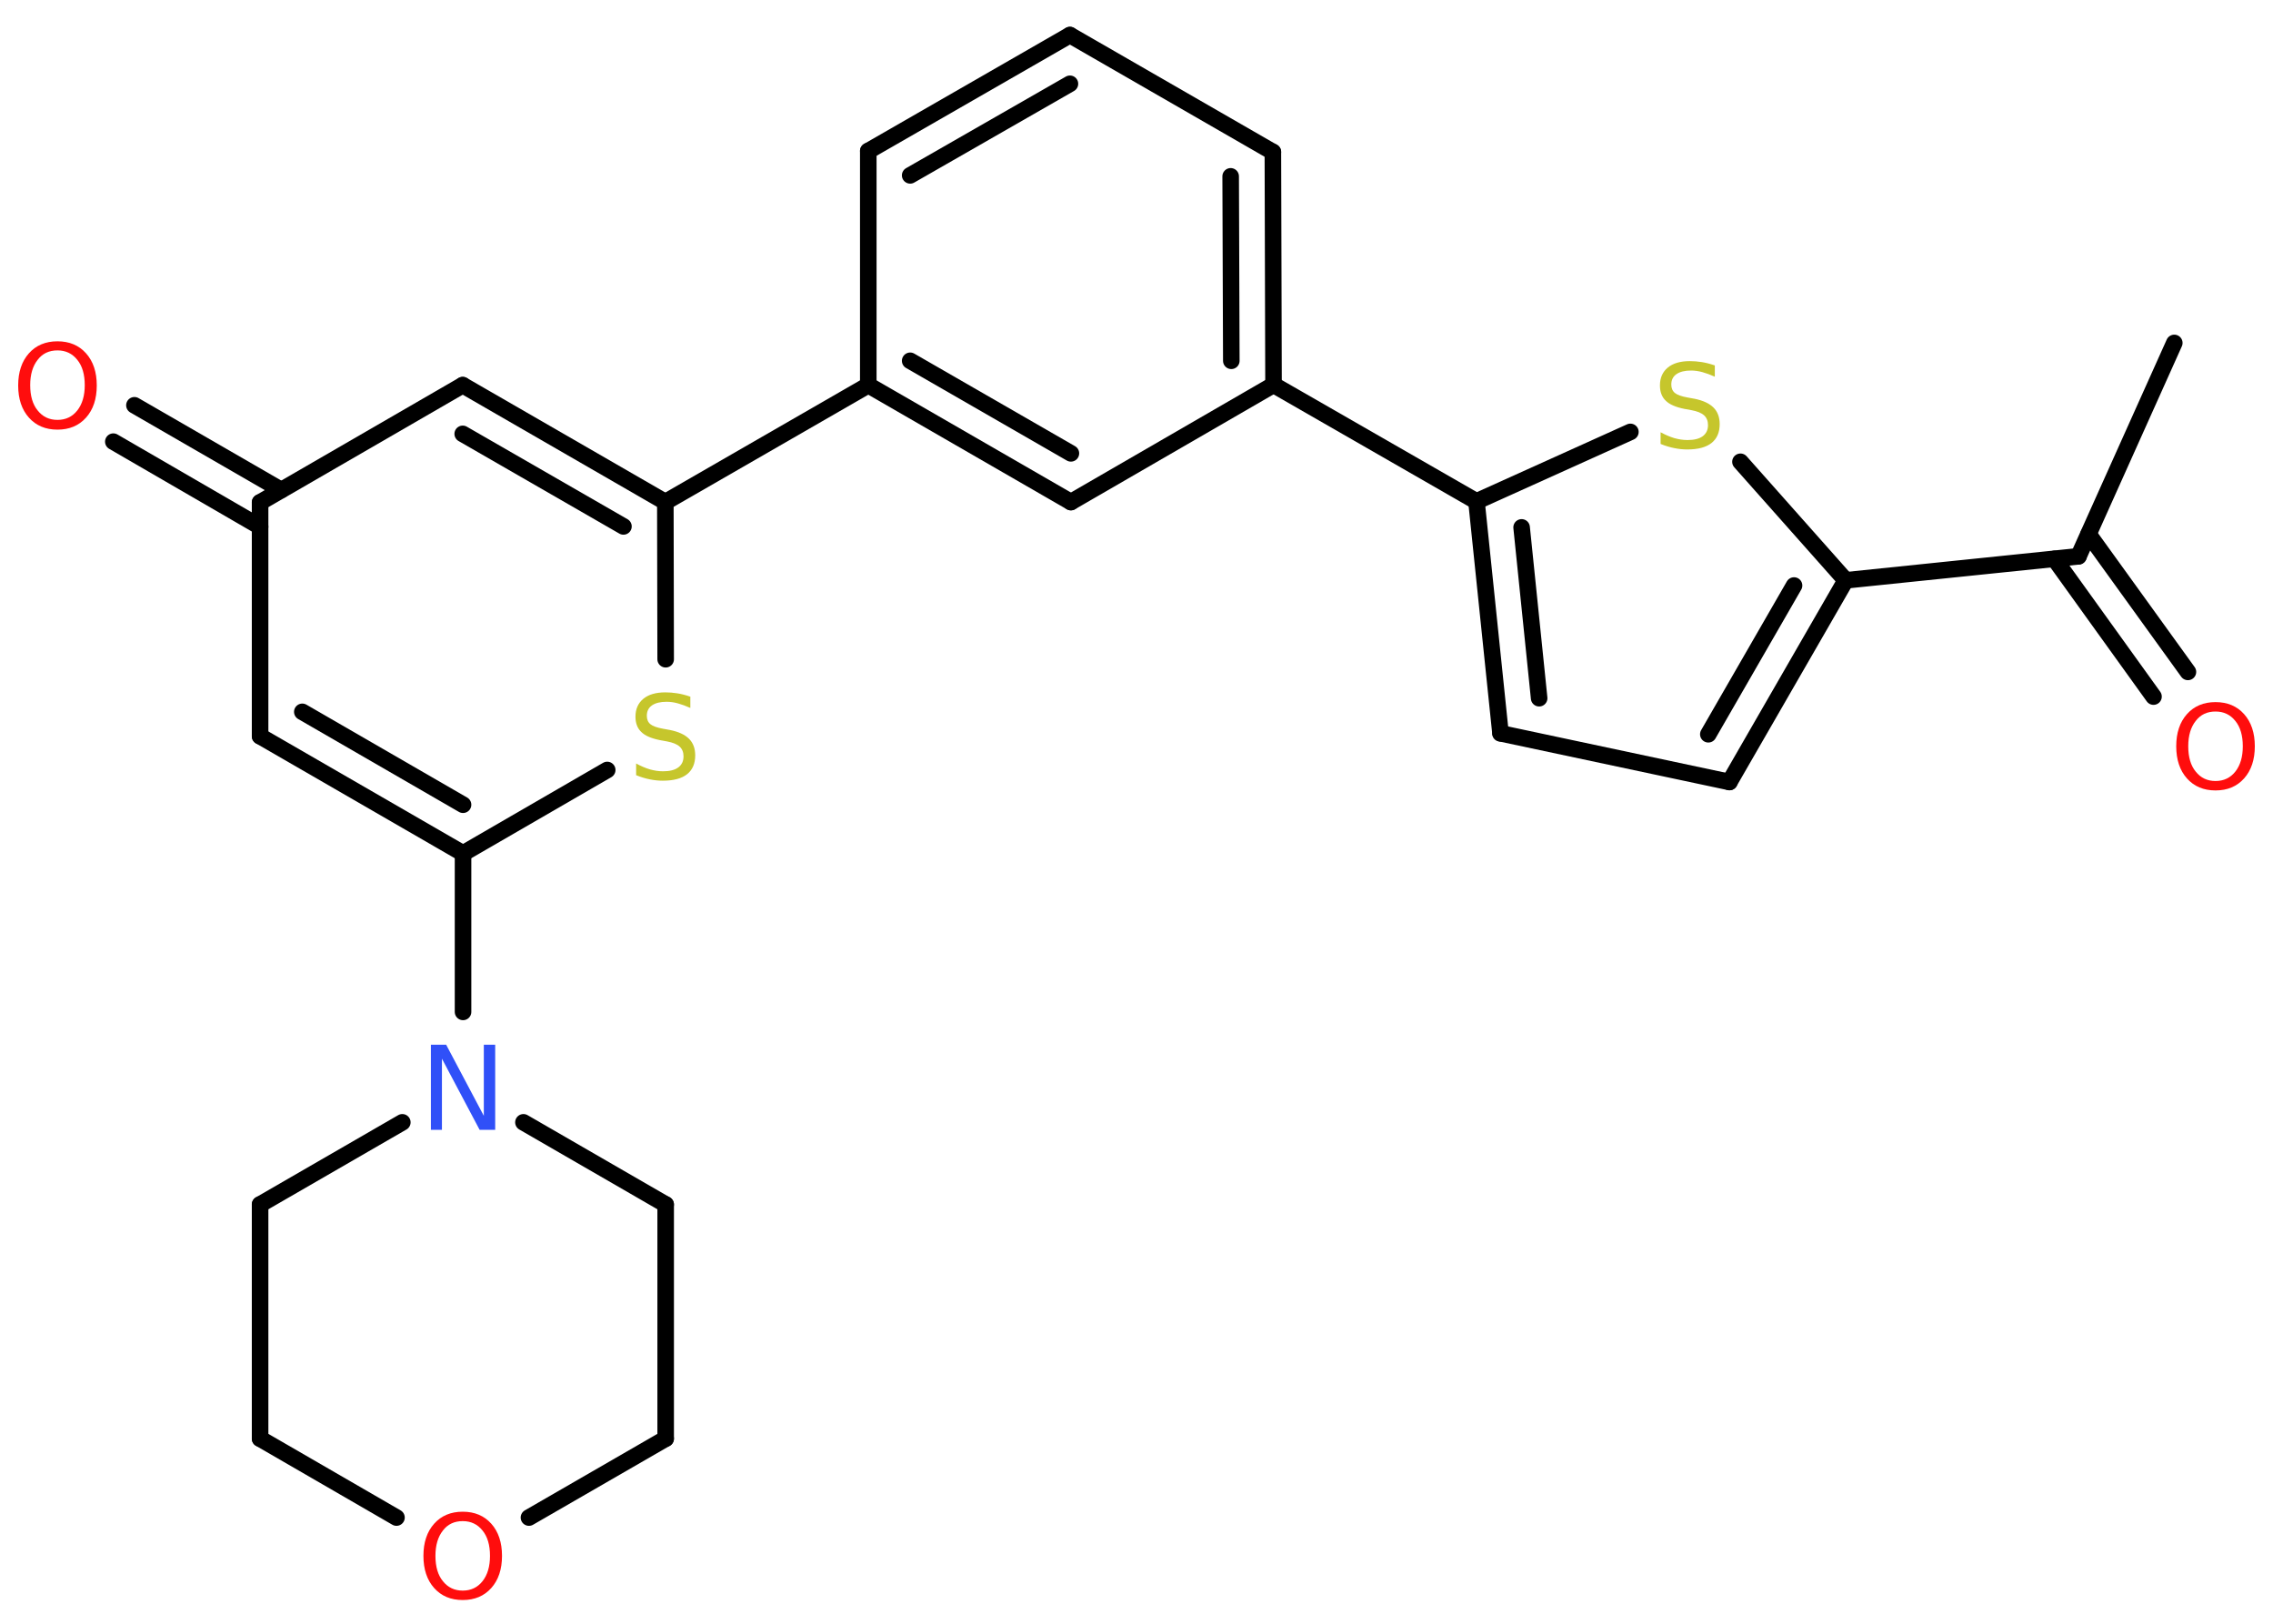 <?xml version='1.0' encoding='UTF-8'?>
<!DOCTYPE svg PUBLIC "-//W3C//DTD SVG 1.1//EN" "http://www.w3.org/Graphics/SVG/1.1/DTD/svg11.dtd">
<svg version='1.2' xmlns='http://www.w3.org/2000/svg' xmlns:xlink='http://www.w3.org/1999/xlink' width='70.0mm' height='50.0mm' viewBox='0 0 70.0 50.0'>
  <desc>Generated by the Chemistry Development Kit (http://github.com/cdk)</desc>
  <g stroke-linecap='round' stroke-linejoin='round' stroke='#000000' stroke-width='.51' fill='#FF0D0D'>
    <rect x='.0' y='.0' width='70.0' height='50.0' fill='#FFFFFF' stroke='none'/>
    <g id='mol1' class='mol'>
      <line id='mol1bnd1' class='bond' x1='66.96' y1='10.56' x2='64.01' y2='17.13'/>
      <g id='mol1bnd2' class='bond'>
        <line x1='64.32' y1='16.45' x2='67.38' y2='20.69'/>
        <line x1='63.27' y1='17.21' x2='66.32' y2='21.45'/>
      </g>
      <line id='mol1bnd3' class='bond' x1='64.01' y1='17.13' x2='56.84' y2='17.87'/>
      <g id='mol1bnd4' class='bond'>
        <line x1='53.26' y1='24.08' x2='56.84' y2='17.87'/>
        <line x1='52.61' y1='22.61' x2='55.25' y2='18.03'/>
      </g>
      <line id='mol1bnd5' class='bond' x1='53.26' y1='24.08' x2='46.21' y2='22.58'/>
      <g id='mol1bnd6' class='bond'>
        <line x1='45.47' y1='15.44' x2='46.21' y2='22.58'/>
        <line x1='46.86' y1='16.24' x2='47.4' y2='21.5'/>
      </g>
      <line id='mol1bnd7' class='bond' x1='45.47' y1='15.44' x2='39.22' y2='11.85'/>
      <g id='mol1bnd8' class='bond'>
        <line x1='39.22' y1='11.85' x2='39.2' y2='4.68'/>
        <line x1='37.92' y1='11.11' x2='37.9' y2='5.43'/>
      </g>
      <line id='mol1bnd9' class='bond' x1='39.2' y1='4.68' x2='32.95' y2='1.08'/>
      <g id='mol1bnd10' class='bond'>
        <line x1='32.95' y1='1.08' x2='26.74' y2='4.65'/>
        <line x1='32.95' y1='2.58' x2='28.03' y2='5.4'/>
      </g>
      <line id='mol1bnd11' class='bond' x1='26.74' y1='4.65' x2='26.74' y2='11.86'/>
      <line id='mol1bnd12' class='bond' x1='26.74' y1='11.86' x2='20.49' y2='15.46'/>
      <g id='mol1bnd13' class='bond'>
        <line x1='20.49' y1='15.46' x2='14.25' y2='11.86'/>
        <line x1='19.2' y1='16.21' x2='14.25' y2='13.36'/>
      </g>
      <line id='mol1bnd14' class='bond' x1='14.25' y1='11.86' x2='8.01' y2='15.47'/>
      <g id='mol1bnd15' class='bond'>
        <line x1='8.01' y1='16.22' x2='3.49' y2='13.6'/>
        <line x1='8.66' y1='15.09' x2='4.14' y2='12.48'/>
      </g>
      <line id='mol1bnd16' class='bond' x1='8.01' y1='15.47' x2='8.01' y2='22.67'/>
      <g id='mol1bnd17' class='bond'>
        <line x1='8.01' y1='22.67' x2='14.26' y2='26.28'/>
        <line x1='9.31' y1='21.92' x2='14.26' y2='24.78'/>
      </g>
      <line id='mol1bnd18' class='bond' x1='14.26' y1='26.28' x2='14.26' y2='31.16'/>
      <line id='mol1bnd19' class='bond' x1='16.12' y1='34.56' x2='20.5' y2='37.09'/>
      <line id='mol1bnd20' class='bond' x1='20.5' y1='37.09' x2='20.5' y2='44.3'/>
      <line id='mol1bnd21' class='bond' x1='20.5' y1='44.3' x2='16.29' y2='46.73'/>
      <line id='mol1bnd22' class='bond' x1='12.21' y1='46.73' x2='8.01' y2='44.3'/>
      <line id='mol1bnd23' class='bond' x1='8.01' y1='44.3' x2='8.01' y2='37.09'/>
      <line id='mol1bnd24' class='bond' x1='12.39' y1='34.56' x2='8.01' y2='37.09'/>
      <line id='mol1bnd25' class='bond' x1='14.26' y1='26.28' x2='18.7' y2='23.71'/>
      <line id='mol1bnd26' class='bond' x1='20.49' y1='15.46' x2='20.5' y2='20.3'/>
      <g id='mol1bnd27' class='bond'>
        <line x1='26.74' y1='11.86' x2='32.98' y2='15.46'/>
        <line x1='28.03' y1='11.11' x2='32.98' y2='13.96'/>
      </g>
      <line id='mol1bnd28' class='bond' x1='39.22' y1='11.85' x2='32.98' y2='15.46'/>
      <line id='mol1bnd29' class='bond' x1='45.47' y1='15.44' x2='50.21' y2='13.3'/>
      <line id='mol1bnd30' class='bond' x1='56.84' y1='17.87' x2='53.6' y2='14.22'/>
      <path id='mol1atm3' class='atom' d='M68.23 21.91q-.39 .0 -.61 .29q-.23 .29 -.23 .78q.0 .5 .23 .78q.23 .29 .61 .29q.38 .0 .61 -.29q.23 -.29 .23 -.78q.0 -.5 -.23 -.78q-.23 -.29 -.61 -.29zM68.23 21.62q.55 .0 .88 .37q.33 .37 .33 .99q.0 .62 -.33 .99q-.33 .37 -.88 .37q-.55 .0 -.88 -.37q-.33 -.37 -.33 -.99q.0 -.62 .33 -.99q.33 -.37 .88 -.37z' stroke='none'/>
      <path id='mol1atm16' class='atom' d='M1.77 10.79q-.39 .0 -.61 .29q-.23 .29 -.23 .78q.0 .5 .23 .78q.23 .29 .61 .29q.38 .0 .61 -.29q.23 -.29 .23 -.78q.0 -.5 -.23 -.78q-.23 -.29 -.61 -.29zM1.77 10.51q.55 .0 .88 .37q.33 .37 .33 .99q.0 .62 -.33 .99q-.33 .37 -.88 .37q-.55 .0 -.88 -.37q-.33 -.37 -.33 -.99q.0 -.62 .33 -.99q.33 -.37 .88 -.37z' stroke='none'/>
      <path id='mol1atm19' class='atom' d='M13.27 32.17h.47l1.16 2.19v-2.19h.35v2.62h-.48l-1.16 -2.19v2.19h-.34v-2.62z' stroke='none' fill='#3050F8'/>
      <path id='mol1atm22' class='atom' d='M14.25 46.84q-.39 .0 -.61 .29q-.23 .29 -.23 .78q.0 .5 .23 .78q.23 .29 .61 .29q.38 .0 .61 -.29q.23 -.29 .23 -.78q.0 -.5 -.23 -.78q-.23 -.29 -.61 -.29zM14.25 46.55q.55 .0 .88 .37q.33 .37 .33 .99q.0 .62 -.33 .99q-.33 .37 -.88 .37q-.55 .0 -.88 -.37q-.33 -.37 -.33 -.99q.0 -.62 .33 -.99q.33 -.37 .88 -.37z' stroke='none'/>
      <path id='mol1atm25' class='atom' d='M21.26 21.45v.35q-.2 -.09 -.38 -.14q-.18 -.05 -.35 -.05q-.29 .0 -.45 .11q-.16 .11 -.16 .32q.0 .17 .11 .26q.11 .09 .39 .14l.22 .04q.39 .08 .58 .27q.19 .19 .19 .51q.0 .38 -.25 .58q-.25 .2 -.75 .2q-.19 .0 -.39 -.04q-.21 -.04 -.43 -.13v-.36q.22 .12 .42 .18q.21 .06 .41 .06q.31 .0 .47 -.12q.16 -.12 .16 -.34q.0 -.19 -.12 -.3q-.12 -.11 -.39 -.16l-.22 -.04q-.4 -.08 -.57 -.25q-.18 -.17 -.18 -.47q.0 -.35 .24 -.55q.24 -.2 .68 -.2q.18 .0 .37 .03q.19 .03 .39 .1z' stroke='none' fill='#C6C62C'/>
      <path id='mol1atm27' class='atom' d='M52.81 11.25v.35q-.2 -.09 -.38 -.14q-.18 -.05 -.35 -.05q-.29 .0 -.45 .11q-.16 .11 -.16 .32q.0 .17 .11 .26q.11 .09 .39 .14l.22 .04q.39 .08 .58 .27q.19 .19 .19 .51q.0 .38 -.25 .58q-.25 .2 -.75 .2q-.19 .0 -.39 -.04q-.21 -.04 -.43 -.13v-.36q.22 .12 .42 .18q.21 .06 .41 .06q.31 .0 .47 -.12q.16 -.12 .16 -.34q.0 -.19 -.12 -.3q-.12 -.11 -.39 -.16l-.22 -.04q-.4 -.08 -.57 -.25q-.18 -.17 -.18 -.47q.0 -.35 .24 -.55q.24 -.2 .68 -.2q.18 .0 .37 .03q.19 .03 .39 .1z' stroke='none' fill='#C6C62C'/>
    </g>
  </g>
</svg>
